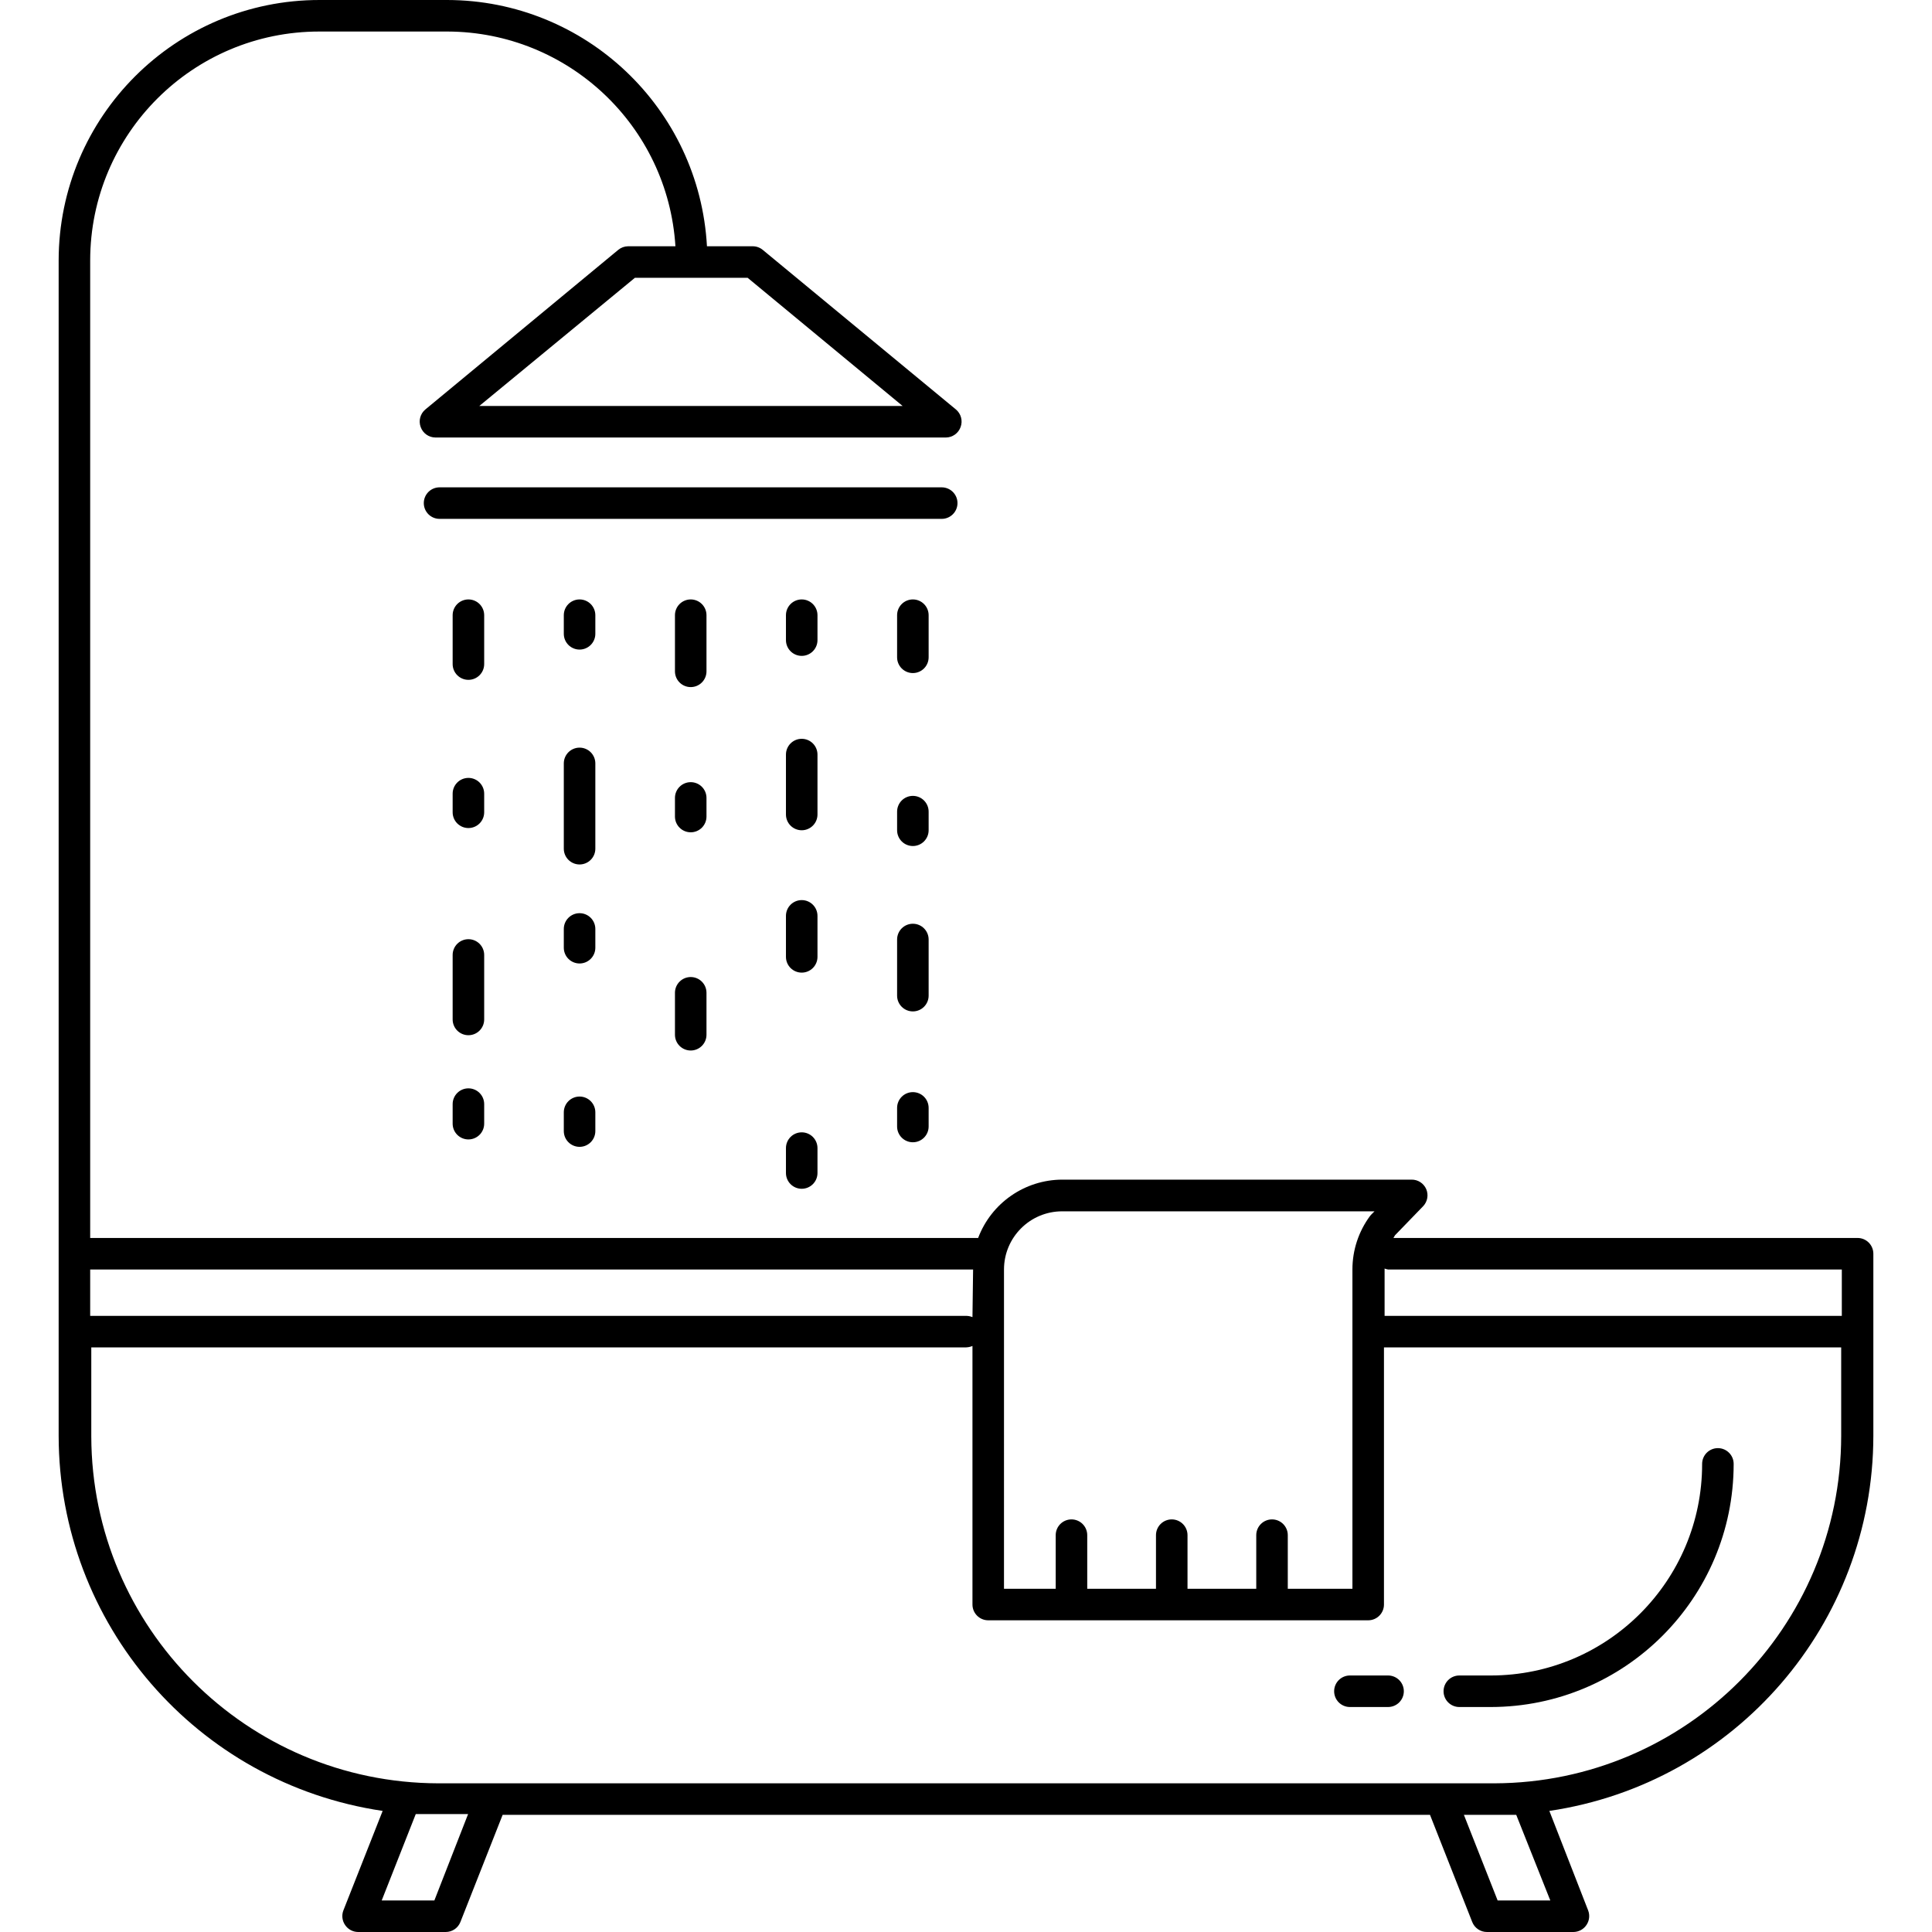 <?xml version="1.0" encoding="iso-8859-1"?>
<!-- Generator: Adobe Illustrator 19.0.0, SVG Export Plug-In . SVG Version: 6.00 Build 0)  -->
<svg version="1.1" id="Capa_1" xmlns="http://www.w3.org/2000/svg" xmlns:xlink="http://www.w3.org/1999/xlink" x="0px" y="0px"
	 viewBox="0 0 490.16 490.16" style="enable-background:new 0 0 490.16 490.16;" xml:space="preserve">
<g>
	<g>
		<path d="M435.921,367.401c-0.027-0.001-0.054-0.001-0.081-0.001c-2.209,0-4,1.791-4,4c0.022,29.625-23.975,53.658-53.6,53.68h-8
			c-2.209,0-4,1.791-4,4c0,2.209,1.791,4,4,4h8c34.002-0.044,61.556-27.598,61.6-61.6
			C439.884,369.271,438.129,367.445,435.921,367.401z"/>
	</g>
</g>
<g>
	<g>
		<path d="M352.16,425.08h-9.68c-2.209,0-4,1.791-4,4c0,2.209,1.791,4,4,4h9.68c2.209,0,4-1.791,4-4
			C356.16,426.871,354.369,425.08,352.16,425.08z"/>
	</g>
</g>
<g>
	<g>
		<path d="M471.28,314.08H353.52l0.4-0.68l7.16-7.4c1.091-1.16,1.389-2.857,0.76-4.32c-0.638-1.462-2.084-2.406-3.68-2.4h-88.68
			c-9.488,0.036-17.969,5.923-21.32,14.8H22.88v-248C22.902,33.981,48.941,7.978,81.04,8c0.013,0,0.027,0,0.04,0h32.48
			c30.606,0.108,55.883,23.934,57.8,54.48h-12c-0.921,0.007-1.811,0.332-2.52,0.92l-48.92,40.48c-1.296,1.079-1.776,2.855-1.2,4.44
			c0.559,1.6,2.065,2.673,3.76,2.68h129.48c1.694-0.007,3.201-1.08,3.76-2.68c0.576-1.585,0.096-3.361-1.2-4.44l-49-40.48
			c-0.72-0.596-1.625-0.922-2.56-0.92h-11.6C177.43,27.469,148.504,0.053,113.44,0H81.08c-36.524-0.022-66.156,29.556-66.2,66.08
			v298.2c0.059,47.697,35.018,88.168,82.2,95.16l-9.96,25.24c-0.479,1.236-0.314,2.63,0.44,3.72c0.737,1.091,1.964,1.749,3.28,1.76
			h22.24c1.639,0.002,3.113-0.997,3.72-2.52l10.72-27.2H362.8l10.72,27.2c0.607,1.523,2.081,2.522,3.72,2.52h21.96
			c1.316-0.011,2.543-0.669,3.28-1.76c0.754-1.09,0.919-2.484,0.44-3.72l-9.84-25.24c47.182-6.992,82.141-47.463,82.2-95.16v-46.2
			C475.28,315.871,473.489,314.08,471.28,314.08z M189.68,70.48L229,103H121.6l39.48-32.52H189.68z M254.72,322.08
			c0-8.152,6.608-14.76,14.76-14.76c0,0,0,0,0,0h79.24l-0.8,0.8l-0.32,0.36c-2.915,3.935-4.486,8.703-4.48,13.6v81h-16.4v-13.6
			c0-2.209-1.791-4-4-4c-2.209,0-4,1.791-4,4v13.6h-17.44v-13.6c0-2.209-1.791-4-4-4c-2.209,0-4,1.791-4,4v13.6h-17.44v-13.6
			c0-2.209-1.791-4-4-4c-2.209,0-4,1.791-4,4v13.6h-13.12V322.08z M22.88,322.08h224l-0.16,12.08
			c-0.521-0.209-1.078-0.318-1.64-0.32H22.88V322.08z M110.2,482.16H96.84l8.64-21.92c1.84,0,3.68,0,5.52,0h7.76L110.2,482.16z
			 M393.32,482.16h-13.36l-8.56-21.72h7.76c1.84,0,3.68,0,5.52,0L393.32,482.16z M467.12,364.28
			c-0.044,48.593-39.367,88.006-87.96,88.16h-268c-48.546-0.132-87.868-39.454-88-88v-22.6h221.92
			c0.565-0.016,1.121-0.138,1.64-0.36v65.6c0,2.209,1.791,4,4,4h96.4c2.209,0,4-1.791,4-4v-65.24h116V364.28z M467.28,333.84h-116
			v-12c0.285,0.108,0.58,0.188,0.88,0.24h115.12V333.84z"/>
	</g>
</g>
<g>
	<g>
		<path d="M238.92,123.64h-127.4c-2.209,0-4,1.791-4,4c0,2.209,1.791,4,4,4h127.4c2.209,0,4-1.791,4-4
			C242.92,125.431,241.129,123.64,238.92,123.64z"/>
	</g>
</g>
<g>
	<g>
		<path d="M118.84,152.08c-2.209,0-4,1.791-4,4v12.4c0,2.209,1.791,4,4,4c2.209,0,4-1.791,4-4v-12.4
			C122.84,153.871,121.049,152.08,118.84,152.08z"/>
	</g>
</g>
<g>
	<g>
		<path d="M118.84,238.28c-2.209,0-4,1.791-4,4v16.36c0,2.209,1.791,4,4,4c2.209,0,4-1.791,4-4v-16.36
			C122.84,240.071,121.049,238.28,118.84,238.28z"/>
	</g>
</g>
<g>
	<g>
		<path d="M118.84,197.36c-2.209,0-4,1.791-4,4v4.72c0,2.209,1.791,4,4,4c2.209,0,4-1.791,4-4v-4.72
			C122.84,199.151,121.049,197.36,118.84,197.36z"/>
	</g>
</g>
<g>
	<g>
		<path d="M118.84,276.12c-2.209,0-4,1.791-4,4v4.96c0,2.209,1.791,4,4,4c2.209,0,4-1.791,4-4v-4.96
			C122.84,277.911,121.049,276.12,118.84,276.12z"/>
	</g>
</g>
<g>
	<g>
		<path d="M147.04,189.68c-2.209,0-4,1.791-4,4v21.64c0,2.209,1.791,4,4,4c2.209,0,4-1.791,4-4v-21.64
			C151.04,191.471,149.249,189.68,147.04,189.68z"/>
	</g>
</g>
<g>
	<g>
		<path d="M147.04,152.08c-2.209,0-4,1.791-4,4v4.72c0,2.209,1.791,4,4,4c2.209,0,4-1.791,4-4v-4.72
			C151.04,153.871,149.249,152.08,147.04,152.08z"/>
	</g>
</g>
<g>
	<g>
		<path d="M147.04,231.68c-2.209,0-4,1.791-4,4v4.76c0,2.209,1.791,4,4,4c2.209,0,4-1.791,4-4v-4.76
			C151.04,233.471,149.249,231.68,147.04,231.68z"/>
	</g>
</g>
<g>
	<g>
		<path d="M147.04,278.2c-2.209,0-4,1.791-4,4v4.76c0,2.209,1.791,4,4,4c2.209,0,4-1.791,4-4v-4.76
			C151.04,279.991,149.249,278.2,147.04,278.2z"/>
	</g>
</g>
<g>
	<g>
		<path d="M203.4,152.08c-2.209,0-4,1.791-4,4v6.32c0,2.209,1.791,4,4,4c2.209,0,4-1.791,4-4v-6.32
			C207.4,153.871,205.609,152.08,203.4,152.08z"/>
	</g>
</g>
<g>
	<g>
		<path d="M203.4,287.28c-2.209,0-4,1.791-4,4v6.32c0,2.209,1.791,4,4,4c2.209,0,4-1.791,4-4v-6.32
			C207.4,289.071,205.609,287.28,203.4,287.28z"/>
	</g>
</g>
<g>
	<g>
		<path d="M203.4,228.36c-2.209,0-4,1.791-4,4v10.4c0,2.209,1.791,4,4,4c2.209,0,4-1.791,4-4v-10.4
			C207.4,230.151,205.609,228.36,203.4,228.36z"/>
	</g>
</g>
<g>
	<g>
		<path d="M203.4,187.44c-2.209,0-4,1.791-4,4v15.2c0,2.209,1.791,4,4,4c2.209,0,4-1.791,4-4v-15.2
			C207.4,189.231,205.609,187.44,203.4,187.44z"/>
	</g>
</g>
<g>
	<g>
		<path d="M231.6,152.08c-2.209,0-4,1.791-4,4v10.68c0,2.209,1.791,4,4,4c2.209,0,4-1.791,4-4v-10.68
			C235.6,153.871,233.809,152.08,231.6,152.08z"/>
	</g>
</g>
<g>
	<g>
		<path d="M231.6,201.92c-2.209,0-4,1.791-4,4v4.72c0,2.209,1.791,4,4,4c2.209,0,4-1.791,4-4v-4.72
			C235.6,203.711,233.809,201.92,231.6,201.92z"/>
	</g>
</g>
<g>
	<g>
		<path d="M231.6,277.08c-2.209,0-4,1.791-4,4v4.72c0,2.209,1.791,4,4,4c2.209,0,4-1.791,4-4v-4.72
			C235.6,278.871,233.809,277.08,231.6,277.08z"/>
	</g>
</g>
<g>
	<g>
		<path d="M231.6,234.36c-2.209,0-4,1.791-4,4v14.24c0,2.209,1.791,4,4,4c2.209,0,4-1.791,4-4v-14.24
			C235.6,236.151,233.809,234.36,231.6,234.36z"/>
	</g>
</g>
<g>
	<g>
		<path d="M175.24,247.88c-2.209,0-4,1.791-4,4v10.64c0,2.209,1.791,4,4,4c2.209,0,4-1.791,4-4v-10.64
			C179.24,249.671,177.449,247.88,175.24,247.88z"/>
	</g>
</g>
<g>
	<g>
		<path d="M175.24,198.44c-2.209,0-4,1.791-4,4v4.72c0,2.209,1.791,4,4,4c2.209,0,4-1.791,4-4v-4.72
			C179.24,200.231,177.449,198.44,175.24,198.44z"/>
	</g>
</g>
<g>
	<g>
		<path d="M175.24,152.08c-2.209,0-4,1.791-4,4v14.24c0,2.209,1.791,4,4,4c2.209,0,4-1.791,4-4v-14.24
			C179.24,153.871,177.449,152.08,175.24,152.08z"/>
	</g>
</g>
<g>
</g>
<g>
</g>
<g>
</g>
<g>
</g>
<g>
</g>
<g>
</g>
<g>
</g>
<g>
</g>
<g>
</g>
<g>
</g>
<g>
</g>
<g>
</g>
<g>
</g>
<g>
</g>
<g>
</g>
</svg>
